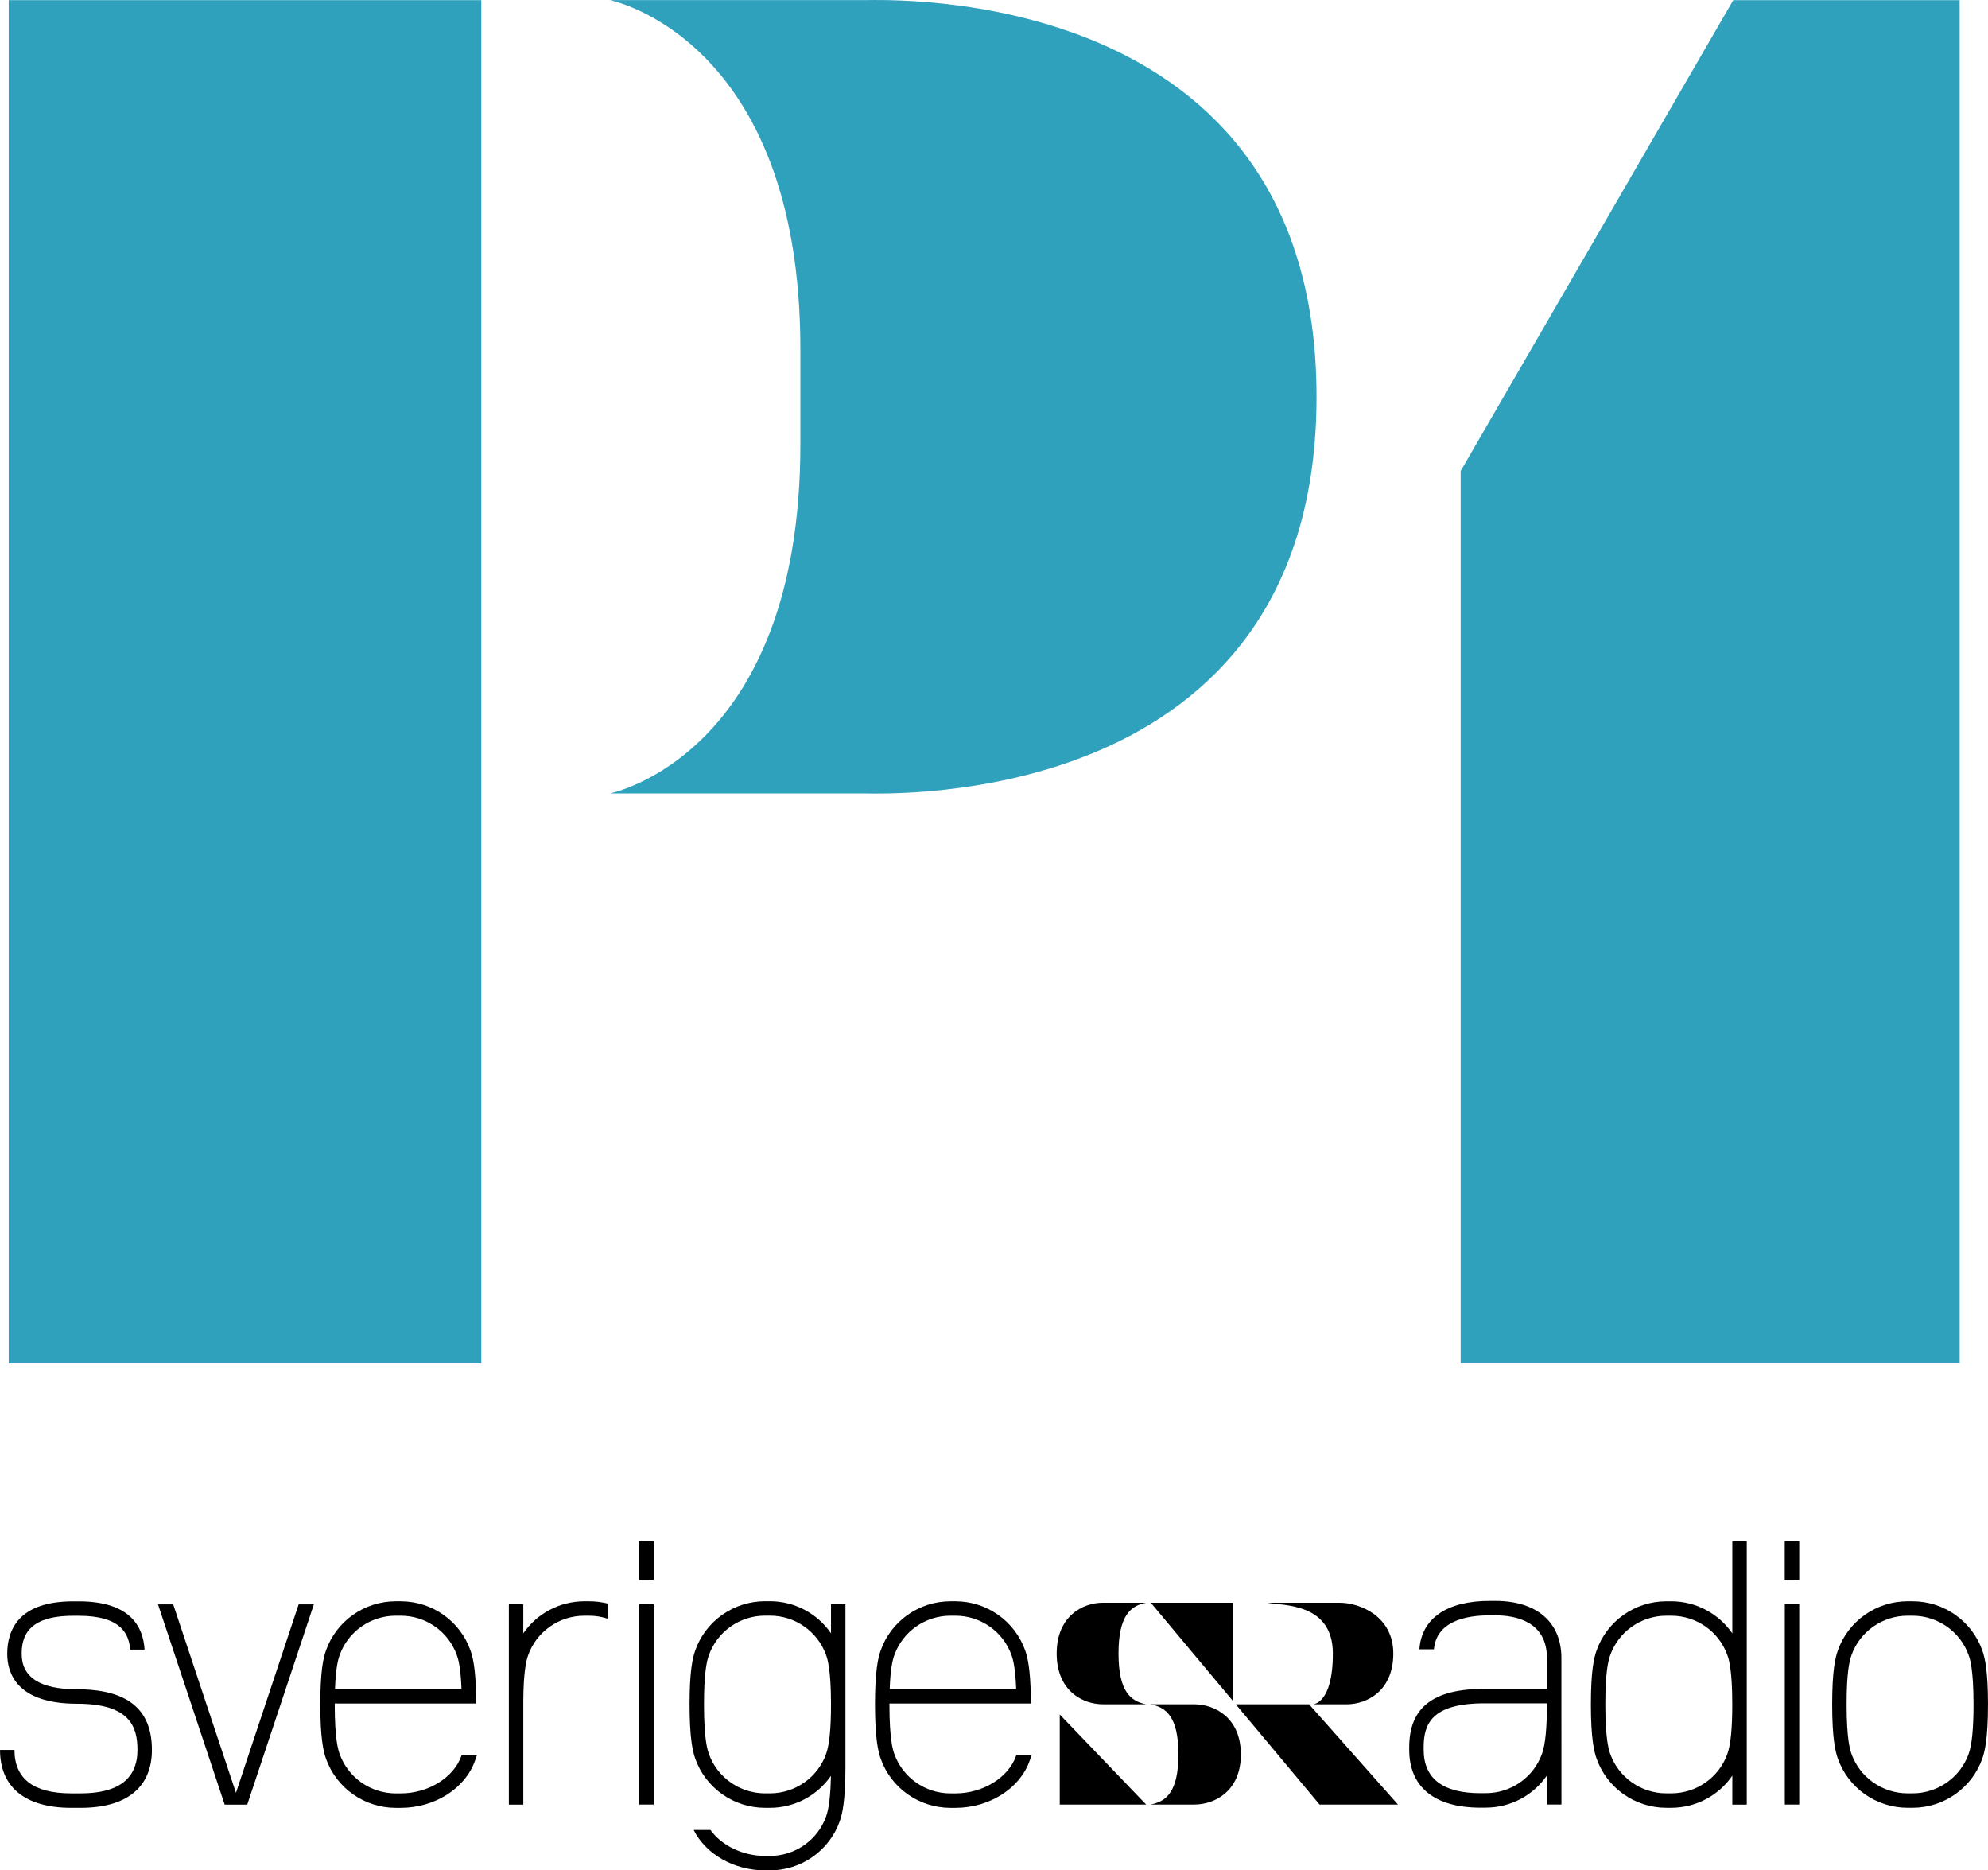 <?xml version="1.0" encoding="UTF-8"?>
<!-- Generator: Adobe Illustrator 22.1.0, SVG Export Plug-In . SVG Version: 6.00 Build 0)  -->
<svg id="sRGB" width="278.44" height="261.9" version="1.1" viewBox="0 0 278.44 261.9" xml:space="preserve" xmlns="http://www.w3.org/2000/svg" xmlns:cc="http://creativecommons.org/ns#" xmlns:dc="http://purl.org/dc/elements/1.1/" xmlns:rdf="http://www.w3.org/1999/02/22-rdf-syntax-ns#">
<g id="g40" transform="translate(-456.59 -291.12)">
		<polygon id="polygon2" points="488.06 543.81 491.22 543.81 500.55 515.77 498.42 515.77 489.64 542.16 480.85 515.77 478.72 515.77"/>
		<path id="path4" d="m572.98 515.76v4.063c-1.899-2.758-5.076-4.492-8.547-4.492h-0.692c-4.392 0-8.321 2.769-9.776 6.889-0.37 1.049-0.795 2.854-0.795 7.564 0 4.781 0.454 6.617 0.795 7.582 1.455 4.119 5.385 6.889 9.776 6.889h0.692c3.464 0 6.635-1.728 8.535-4.476-0.05 2.682-0.269 4.545-0.667 5.672-1.171 3.314-4.332 5.539-7.868 5.539h-0.692c-3.13 0-6.075-1.455-7.642-3.629h-2.352c1.68 3.369 5.632 5.654 9.994 5.654h0.692c4.392 0 8.32-2.769 9.775-6.891 0.342-0.965 0.795-2.801 0.795-7.58v-22.783h-2.023zm-0.679 20.931c-1.171 3.313-4.332 5.539-7.868 5.539h-0.692c-3.536 0-6.698-2.227-7.868-5.539-0.169-0.476-0.68-1.924-0.68-6.908 0-4.453 0.388-6.064 0.68-6.889 1.17-3.315 4.332-5.541 7.868-5.541h0.692c3.536 0 6.697 2.227 7.868 5.541 0.169 0.475 0.679 1.92 0.679 6.889 0 3.355-0.222 5.615-0.679 6.908"/>
		<path id="path6" d="m598.94 536.87-0.049 0.137c-1.07 3.029-4.639 5.229-8.488 5.229h-0.691c-3.536 0-6.698-2.225-7.868-5.539-0.169-0.475-0.68-1.922-0.68-6.906v-0.142h19.819l-0.018-1.029c-0.065-3.918-0.479-5.525-0.785-6.393-1.455-4.121-5.385-6.889-9.777-6.889h-0.691c-4.393 0-8.321 2.768-9.776 6.889-0.37 1.047-0.795 2.854-0.795 7.564 0 4.779 0.454 6.615 0.795 7.58 1.455 4.121 5.384 6.889 9.776 6.889h0.691c4.753 0 9.029-2.705 10.396-6.578l0.285-0.811h-2.144zm-17.096-13.971c1.17-3.313 4.332-5.539 7.868-5.539h0.691c3.536 0 6.699 2.227 7.869 5.539 0.137 0.385 0.523 1.484 0.645 4.725h-17.716c0.101-2.85 0.404-4.049 0.643-4.725"/>
		<path id="path8" d="m521.25 536.87-0.049 0.137c-1.071 3.029-4.641 5.229-8.488 5.229h-0.692c-3.536 0-6.697-2.225-7.868-5.539-0.169-0.475-0.68-1.922-0.68-6.906v-0.142h19.818l-0.017-1.029c-0.063-3.918-0.479-5.525-0.786-6.393-1.454-4.121-5.384-6.889-9.775-6.889h-0.692c-4.392 0-8.32 2.768-9.776 6.889-0.37 1.047-0.795 2.854-0.795 7.564 0 4.779 0.454 6.615 0.795 7.58 1.456 4.121 5.385 6.889 9.776 6.889h0.692c4.753 0 9.027-2.705 10.396-6.578l0.286-0.811h-2.145zm-17.097-13.971c1.171-3.313 4.332-5.539 7.868-5.539h0.692c3.536 0 6.697 2.227 7.868 5.539 0.136 0.385 0.524 1.484 0.645 4.725h-17.717c0.102-2.85 0.404-4.049 0.644-4.725"/>
		<path id="path10" d="m467.36 527.66c-5.131 0-7.732-1.668-7.732-4.955 0-2.289 0.745-5.334 7.192-5.334h0.821c5.901 0 7.026 2.549 7.175 4.736h2.025c-0.191-3.217-2.03-6.76-9.2-6.76h-0.821c-7.617 0-9.216 4.002-9.216 7.357 0 2.607 1.268 6.977 9.756 6.977 7.477 0 8.484 3.271 8.484 6.471 0 4.033-2.67 6.08-7.938 6.08h-1.352c-5.267 0-7.937-2.047-7.937-6.08h-2.023c0 5.225 3.537 8.104 9.96 8.104h1.352c6.424 0 9.961-2.879 9.961-8.104 1e-3 -5.714-3.436-8.492-10.507-8.492"/>
		<polygon id="polygon12" points="548.14 506.94 548.14 509 548.14 512.34 546.12 512.34 546.12 506.94"/>
		<polygon id="polygon14" points="548.14 543.8 548.14 528.33 548.14 515.76 546.12 515.76 546.12 543.8"/>
		<polygon id="polygon16" points="708.59 506.94 708.59 509.67 708.59 512.34 706.56 512.34 706.56 506.94"/>
		<polygon id="polygon18" points="708.59 543.8 708.59 528.33 708.59 515.76 706.57 515.76 706.57 543.8"/>
		<path id="path20" d="m541.71 515.66c-0.838-0.213-1.703-0.322-2.594-0.322h-0.691c-3.469 0-6.643 1.732-8.542 4.488v-4.066h-2.023v28.047h2.023v-14.504c0.028-4.082 0.396-5.611 0.677-6.406 1.17-3.31 4.33-5.535 7.865-5.535h0.691c0.899 0 1.765 0.148 2.594 0.416z"/>
		<path id="path22" d="m724.46 544.25h-0.691c-4.391 0-8.315-2.768-9.772-6.887-0.34-0.965-0.793-2.799-0.793-7.578 0-4.709 0.424-6.514 0.795-7.561 1.455-4.119 5.38-6.887 9.771-6.887h0.691c4.391 0 8.316 2.767 9.773 6.887 0.369 1.047 0.793 2.852 0.793 7.561 0 4.779-0.453 6.613-0.793 7.578-1.458 4.119-5.384 6.887-9.774 6.887m-0.692-26.889c-3.535 0-6.694 2.225-7.864 5.537-0.291 0.824-0.678 2.436-0.678 6.887 0 4.984 0.51 6.43 0.678 6.904 1.17 3.313 4.329 5.539 7.864 5.539h0.691c3.535 0 6.695-2.227 7.867-5.539 0.455-1.291 0.676-3.551 0.676-6.904 0-4.967-0.51-6.412-0.676-6.887-1.172-3.313-4.332-5.537-7.867-5.537z"/>
		<path id="path24" d="m699.22 543.81h2.022v-36.879h-2.022v12.906c-1.9-2.762-5.076-4.498-8.549-4.498h-0.693c-4.389 0-8.318 2.768-9.771 6.887-0.371 1.047-0.797 2.852-0.797 7.561 0 4.779 0.453 6.613 0.797 7.58 1.453 4.119 5.383 6.885 9.771 6.885h0.693c3.473 0 6.648-1.734 8.549-4.498zm-0.686-7.118c-1.17 3.313-4.33 5.537-7.863 5.537h-0.693c-3.535 0-6.695-2.225-7.865-5.537-0.168-0.477-0.68-1.922-0.68-6.906 0-4.451 0.387-6.063 0.68-6.887 1.17-3.313 4.33-5.537 7.865-5.537h0.693c3.533 0 6.693 2.225 7.863 5.537 0.168 0.475 0.68 1.92 0.68 6.887 0 3.356-0.223 5.614-0.68 6.906"/>
		<path id="path26" d="m675.28 523.28c0-5.006-3.453-7.996-9.238-7.996h-0.824c-5.991 0-9.528 2.465-9.827 6.777h2.035c0.373-3.9 4.391-4.75 7.792-4.75h0.824c2.695 0 7.213 0.775 7.213 5.975l2e-3 4.314h-8.761c-7.188 0-10.533 2.605-10.533 8.201v0.309c0 5.238 3.545 8.125 9.984 8.125l0.814-6e-3c3.454-0.019 6.608-1.754 8.497-4.502l2e-3 4.07h2.027zm-2.023 6.471h-4e-3c0 3.357-0.223 5.617-0.68 6.912-1.17 3.313-4.332 5.541-7.87 5.541l-0.756 4e-3c-5.279 0-7.959-2.051-7.959-6.098v-0.309c0-3.207 1.031-6.176 8.508-6.176h8.761z"/>
		<path id="path28" d="m643.27 522.65c0-7.109-6.992-6.69-9.162-7.109h10.094c2.897 2e-3 7.535 1.914 7.535 7.111 0 5.195-3.639 7.107-6.533 7.111h-4.738c-1e-3 1e-3 2.804-1e-3 2.804-7.113z"/>
		<polygon id="polygon30" points="617.12 543.8 605.02 531.19 605.02 543.8"/>
		<polygon id="polygon32" points="629.28 529.3 629.28 515.54 617.77 515.54"/>
		<polygon id="polygon34" points="639.94 529.76 629.67 529.76 641.41 543.8 652.39 543.8"/>
		<path id="path36" d="m613.25 522.65c0 5.359 1.725 6.691 3.873 7.111h-6.063c-2.867-4e-3 -6.471-1.914-6.471-7.111 0-5.195 3.604-7.108 6.471-7.111h6.063c-2.15 0.42-3.873 1.754-3.873 7.111z"/>
		<path id="path38" d="m621.64 536.78c0-5.289-1.74-6.604-3.91-7.018h6.123c2.897 4e-3 6.533 1.891 6.533 7.02s-3.637 7.016-6.533 7.018h-6.123c2.169-0.414 3.91-1.731 3.91-7.02z"/>
	</g><g id="g48" transform="translate(-456.59 -291.12)" fill="#30a1bd">
		<path id="path42" d="m568.69 353.36c0 43.633-26.683 48.861-26.683 48.861h35.639c3.436 0 63.338 2.4 63.338-55.541 0-57.945-59.903-55.543-63.338-55.543h-35.639s26.683 5.229 26.683 48.863z"/>
		<polygon id="polygon44" points="661.17 482.01 731.06 482.01 731.06 291.14 699.35 291.14 661.17 357.07"/>
		<polygon id="polygon46" points="524 291.14 457.81 291.14 457.81 482.01 524 482.01 524 423.5"/>
	</g>
</svg>
